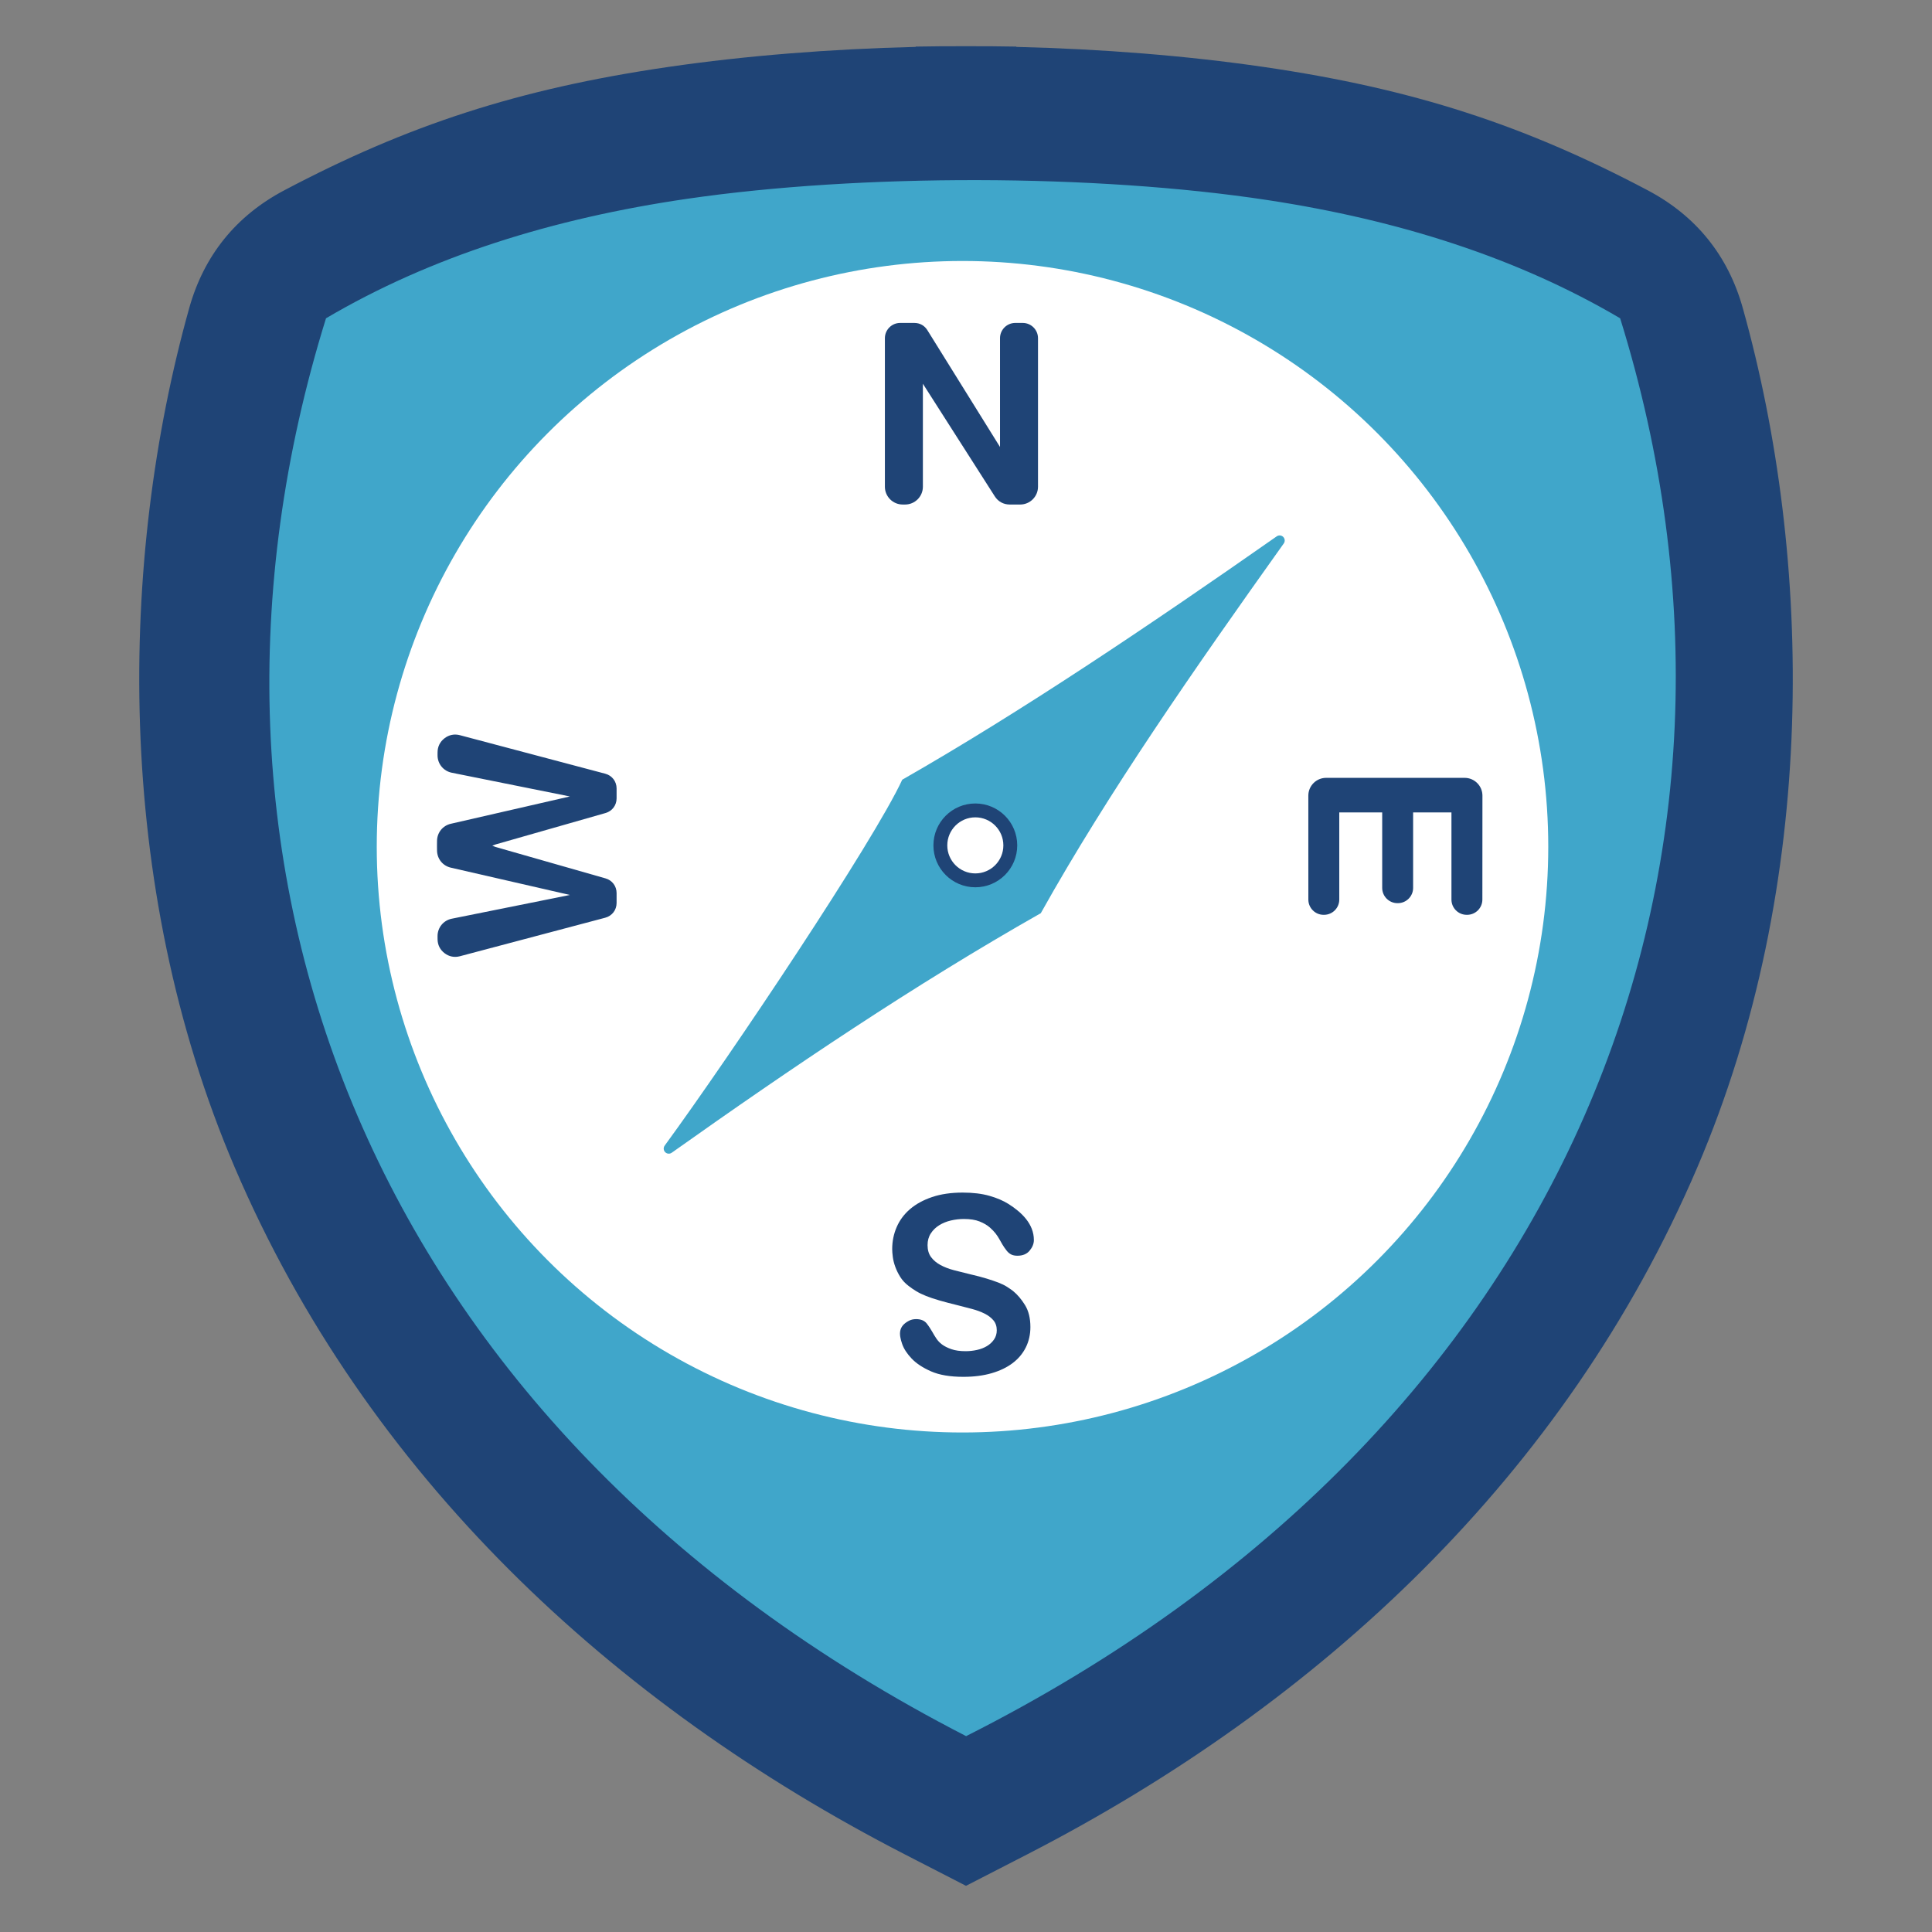 <?xml version="1.0" encoding="UTF-8"?>
<!DOCTYPE svg PUBLIC "-//W3C//DTD SVG 1.1//EN" "http://www.w3.org/Graphics/SVG/1.1/DTD/svg11.dtd">
<!-- Creator: CorelDRAW -->
<svg xmlns="http://www.w3.org/2000/svg" xml:space="preserve" width="152.4mm" height="152.4mm" version="1.1" style="shape-rendering:geometricPrecision; text-rendering:geometricPrecision; image-rendering:optimizeQuality; fill-rule:evenodd; clip-rule:evenodd"
viewBox="0 0 4904.15 4904.15"
 xmlns:xlink="http://www.w3.org/1999/xlink"
 xmlns:xodm="http://www.corel.com/coreldraw/odm/2003">
 <rect x="0" y="0" width="4904.15" height="4904.15" fill="#808080" stroke="none"/>
 <defs>
  <style type="text/css">
   <![CDATA[
    .fil0 {fill:none}
    .fil2 {fill:#1F4476}
    .fil1 {fill:#40A6CA}
    .fil3 {fill:white}
    .fil4 {fill:#1F4476;fill-rule:nonzero}
   ]]>
  </style>
 </defs>
 <g id="Capa_x0020_1">
  <g id="_2483781455776">
   <rect class="fil0" x="-0" y="-0" width="4904.15" height="4904.15"/>
   <path class="fil1" d="M1706.47 199.53c193.81,-28.21 405,-44.98 619.54,-50.18l0 -0.79c41.91,-0.75 83.89,-1.07 125.85,-0.94l0.43 0c41.96,-0.13 83.95,0.18 125.85,0.94l0 0.79c214.54,5.2 425.72,21.97 619.54,50.18 375.93,54.72 654.64,146.39 962.8,309.32 120.67,63.81 200.95,163.32 237.76,294.77 175.93,628.23 191.02,1440.27 -114.32,2153.91 -329.11,769.17 -943.35,1342.39 -1679.58,1720.85l-26.2 13.47 0 0.06 -6.12 3.09 -118.84 61.09 -1.1 0.46 -1.11 -0.46 -118.84 -61.09 -6.13 -3.09 0 -0.06 -26.2 -13.47c-736.23,-378.46 -1350.47,-951.68 -1679.57,-1720.85 -305.35,-713.64 -290.25,-1525.68 -114.32,-2153.91 36.81,-131.45 117.08,-230.96 237.76,-294.77 308.16,-162.93 586.88,-254.6 962.8,-309.32z"/>
   <path class="fil2" d="M1696.66 169.9c196.36,-28.58 410.32,-45.57 627.69,-50.84l0 -0.79c42.46,-0.76 85,-1.08 127.51,-0.95l0.44 0c42.52,-0.13 85.05,0.19 127.51,0.95l0 0.79c217.36,5.27 431.32,22.26 627.69,50.84 380.87,55.44 663.25,148.31 975.47,313.39 122.26,64.64 203.59,165.47 240.89,298.64 178.24,636.49 193.54,1459.21 -115.83,2182.24 -333.43,779.29 -955.76,1360.05 -1701.67,1743.49l-26.54 13.64 0 0.06 -6.2 3.13 -120.4 61.89 -1.12 0.47 -1.13 -0.47 -120.4 -61.89 -6.2 -3.13 0 -0.06 -26.54 -13.64c-745.91,-383.44 -1368.24,-964.2 -1701.67,-1743.49 -309.37,-723.03 -294.07,-1545.75 -115.83,-2182.24 37.3,-133.17 118.63,-234 240.89,-298.64 312.21,-165.08 594.59,-257.95 975.47,-313.39zm48.7 334.57c-342.08,49.79 -651.24,146.38 -917.82,303.46 -429.27,1380.73 99.47,2814.93 1624.83,3599.05 1541.23,-777.77 2089.46,-2218.31 1660.18,-3599.05 -260.65,-153.58 -561.99,-249.34 -895.03,-300.06 -437.83,-66.69 -1033.48,-67.25 -1472.17,-3.39z"/>
   <g>
    <circle class="fil3" cx="2443.21" cy="2149.34" r="1486.86"/>
    <path class="fil2" d="M3399.58 2062.25l0 221.23c0,21.31 -17.37,38.68 -38.68,38.68l-1.13 0c-21.3,0 -38.68,-17.37 -38.68,-38.68 0,-87.98 -0.05,-175.94 -0.05,-263.87 0,-24.86 20.27,-45.13 45.13,-45.13l351.68 0c24.86,0 45.13,20.27 45.13,45.13 0,87.86 -0.17,175.83 -0.17,263.87 0,21.31 -17.38,38.68 -38.68,38.68l-1.13 0c-21.31,0 -38.68,-17.37 -38.68,-38.68l0 -221.23 -97.29 0 0 191.63c0,21.31 -17.37,38.68 -38.68,38.68l-1.13 0c-21.3,0 -38.68,-17.37 -38.68,-38.68l0 -191.63 -108.96 0z"/>
    <path class="fil2" d="M2284.86 819.75l36.25 0c13.76,0 25.58,6.57 32.85,18.25l184.44 296.6 0 -276.18c0,-21.3 17.37,-38.68 38.68,-38.68l19.07 0c21.3,0 38.68,17.37 38.68,38.68l0 377.12c0,24.86 -20.27,45.13 -45.13,45.13l-26.57 0c-15.86,0 -29.5,-7.47 -38.03,-20.84l-182.48 -285.75 0 261.46c0,24.86 -20.27,45.13 -45.13,45.13l-6.17 0c-24.86,0 -45.13,-20.27 -45.13,-45.13l0 -377.12c0,-21.3 17.38,-38.68 38.68,-38.68z"/>
    <path class="fil2" d="M1565.15 2001.34l0 25.23c0,17.53 -11.2,32.38 -28.05,37.19l-278.8 79.66 -8.7 3.31 8.7 3.31 278.8 79.66c16.86,4.82 28.05,19.66 28.05,37.19l0 25.23c0,17.79 -11.57,32.83 -28.77,37.39l-368.98 97.79c-13.95,3.7 -27.52,0.99 -38.98,-7.78 -11.47,-8.77 -17.63,-21.15 -17.71,-35.58l-0.05 -7.46c-0.12,-21.8 14.86,-40.2 36.23,-44.49l299.67 -60.24 -302.16 -69.31c-20.55,-4.71 -34.76,-22.32 -35.03,-43.4l-0.14 -10.74 0.03 -3.11 -0.03 -0.01 0.14 -10.74c0.27,-21.08 14.48,-38.69 35.03,-43.4l302.16 -69.31 -299.67 -60.23c-21.38,-4.3 -36.35,-22.69 -36.23,-44.49l0.05 -7.45c0.08,-14.43 6.24,-26.82 17.71,-35.59 11.46,-8.77 25.03,-11.48 38.98,-7.78l368.98 97.79c17.2,4.56 28.77,19.6 28.77,37.39z"/>
    <path class="fil4" d="M2264.75 3170.7c0,-19.8 3.79,-38.45 11.38,-55.93 7.58,-17.49 18.85,-32.66 33.81,-45.51 14.96,-12.85 33.6,-23.07 55.93,-30.65 22.33,-7.58 48.24,-11.38 77.74,-11.38 26.12,0 48.77,2.74 67.94,8.22 19.17,5.48 35.4,12.43 48.67,20.86 33.59,21.33 64.15,50.78 64.15,91.39 0,9.27 -3.58,18.22 -10.74,26.86 -7.16,8.64 -17.49,12.96 -30.97,12.96 -6.32,0 -11.59,-1.06 -15.8,-3.16 -4.21,-2.1 -8,-5.27 -11.38,-9.48 -18.45,-23.07 -18.21,-37.49 -42.98,-59.16 -6.74,-5.89 -15.38,-10.95 -25.91,-15.17 -10.53,-4.22 -23.81,-6.32 -39.82,-6.32 -10.95,0 -21.91,1.26 -32.86,3.79 -10.95,2.53 -20.86,6.53 -29.7,12.01 -8.85,5.48 -16.01,12.43 -21.49,20.86 -5.48,8.43 -8.22,18.33 -8.22,29.7 0,12.22 2.95,22.33 8.85,30.34 5.9,8.01 13.9,14.75 24.02,20.22 10.11,5.48 21.7,9.9 34.76,13.27 13.06,3.37 26.54,6.74 40.45,10.11 16.43,3.79 30.44,7.48 42.03,11.06 11.58,3.58 21.49,6.95 29.7,10.11 8.22,3.16 15.17,6.53 20.86,10.11 5.69,3.58 11.06,7.27 16.12,11.06 11.38,9.27 21.59,21.28 30.65,36.02 9.06,14.74 13.59,33.29 13.59,55.62 0,18.96 -3.9,36.23 -11.69,51.83 -7.79,15.59 -18.96,28.86 -33.5,39.82 -14.54,10.95 -32.34,19.49 -53.41,25.6 -21.07,6.11 -44.87,9.16 -71.42,9.16 -33.71,0 -61.1,-4.63 -82.16,-13.9 -21.07,-9.27 -37.5,-20.12 -49.3,-32.55 -11.8,-12.43 -19.8,-24.76 -24.02,-36.97 -8.67,-25.16 -9.85,-44.81 17.38,-58.97 5.26,-2.73 11.27,-4.11 18.01,-4.11 12.22,0 21.28,3.8 27.18,11.38 23.28,29.94 21.24,50.6 62.57,64.97 9.68,3.37 21.7,5.06 36.02,5.06 9.69,0 19.28,-1.05 28.76,-3.16 9.48,-2.1 17.91,-5.37 25.28,-9.8 7.37,-4.42 13.38,-10 18.01,-16.75 4.63,-6.74 6.95,-14.54 6.95,-23.38 0,-10.11 -2.84,-18.54 -8.53,-25.28 -5.69,-6.74 -13.17,-12.43 -22.44,-17.06 -9.27,-4.64 -19.8,-8.53 -31.6,-11.69 -11.8,-3.16 -23.6,-6.21 -35.39,-9.16 -18.96,-4.63 -34.97,-8.85 -48.03,-12.64 -13.06,-3.79 -24.33,-7.59 -33.81,-11.38 -9.48,-3.79 -17.7,-7.79 -24.65,-12.01 -6.95,-4.21 -13.38,-8.63 -19.28,-13.27 -8.85,-6.74 -15.9,-14.33 -21.17,-22.75 -5.27,-8.43 -9.48,-16.96 -12.64,-25.6 -3.16,-8.64 -5.27,-16.96 -6.32,-24.96 -1.06,-8.01 -1.58,-14.75 -1.58,-20.22z"/>
    <path class="fil1" d="M1687.22 2907.99c168.07,-229.89 529.98,-770.96 603.04,-928.8 301.35,-172.33 622.92,-388.49 950.53,-617.73 5.19,-3.63 12.09,-3.01 16.55,1.49 4.46,4.5 5.02,11.41 1.35,16.56 -225.28,316.11 -445.1,631.31 -616.72,938.48 -323.07,183.29 -632.05,391.93 -936.86,608.09 -5.19,3.68 -12.14,3.08 -16.62,-1.44 -4.49,-4.52 -5.01,-11.5 -1.27,-16.65z"/>
    <circle class="fil2" cx="2475.75" cy="2145.89" r="106.37"/>
    <circle class="fil3" cx="2475.75" cy="2145.89" r="71.16"/>
   </g>
  </g>
 </g>
</svg>
